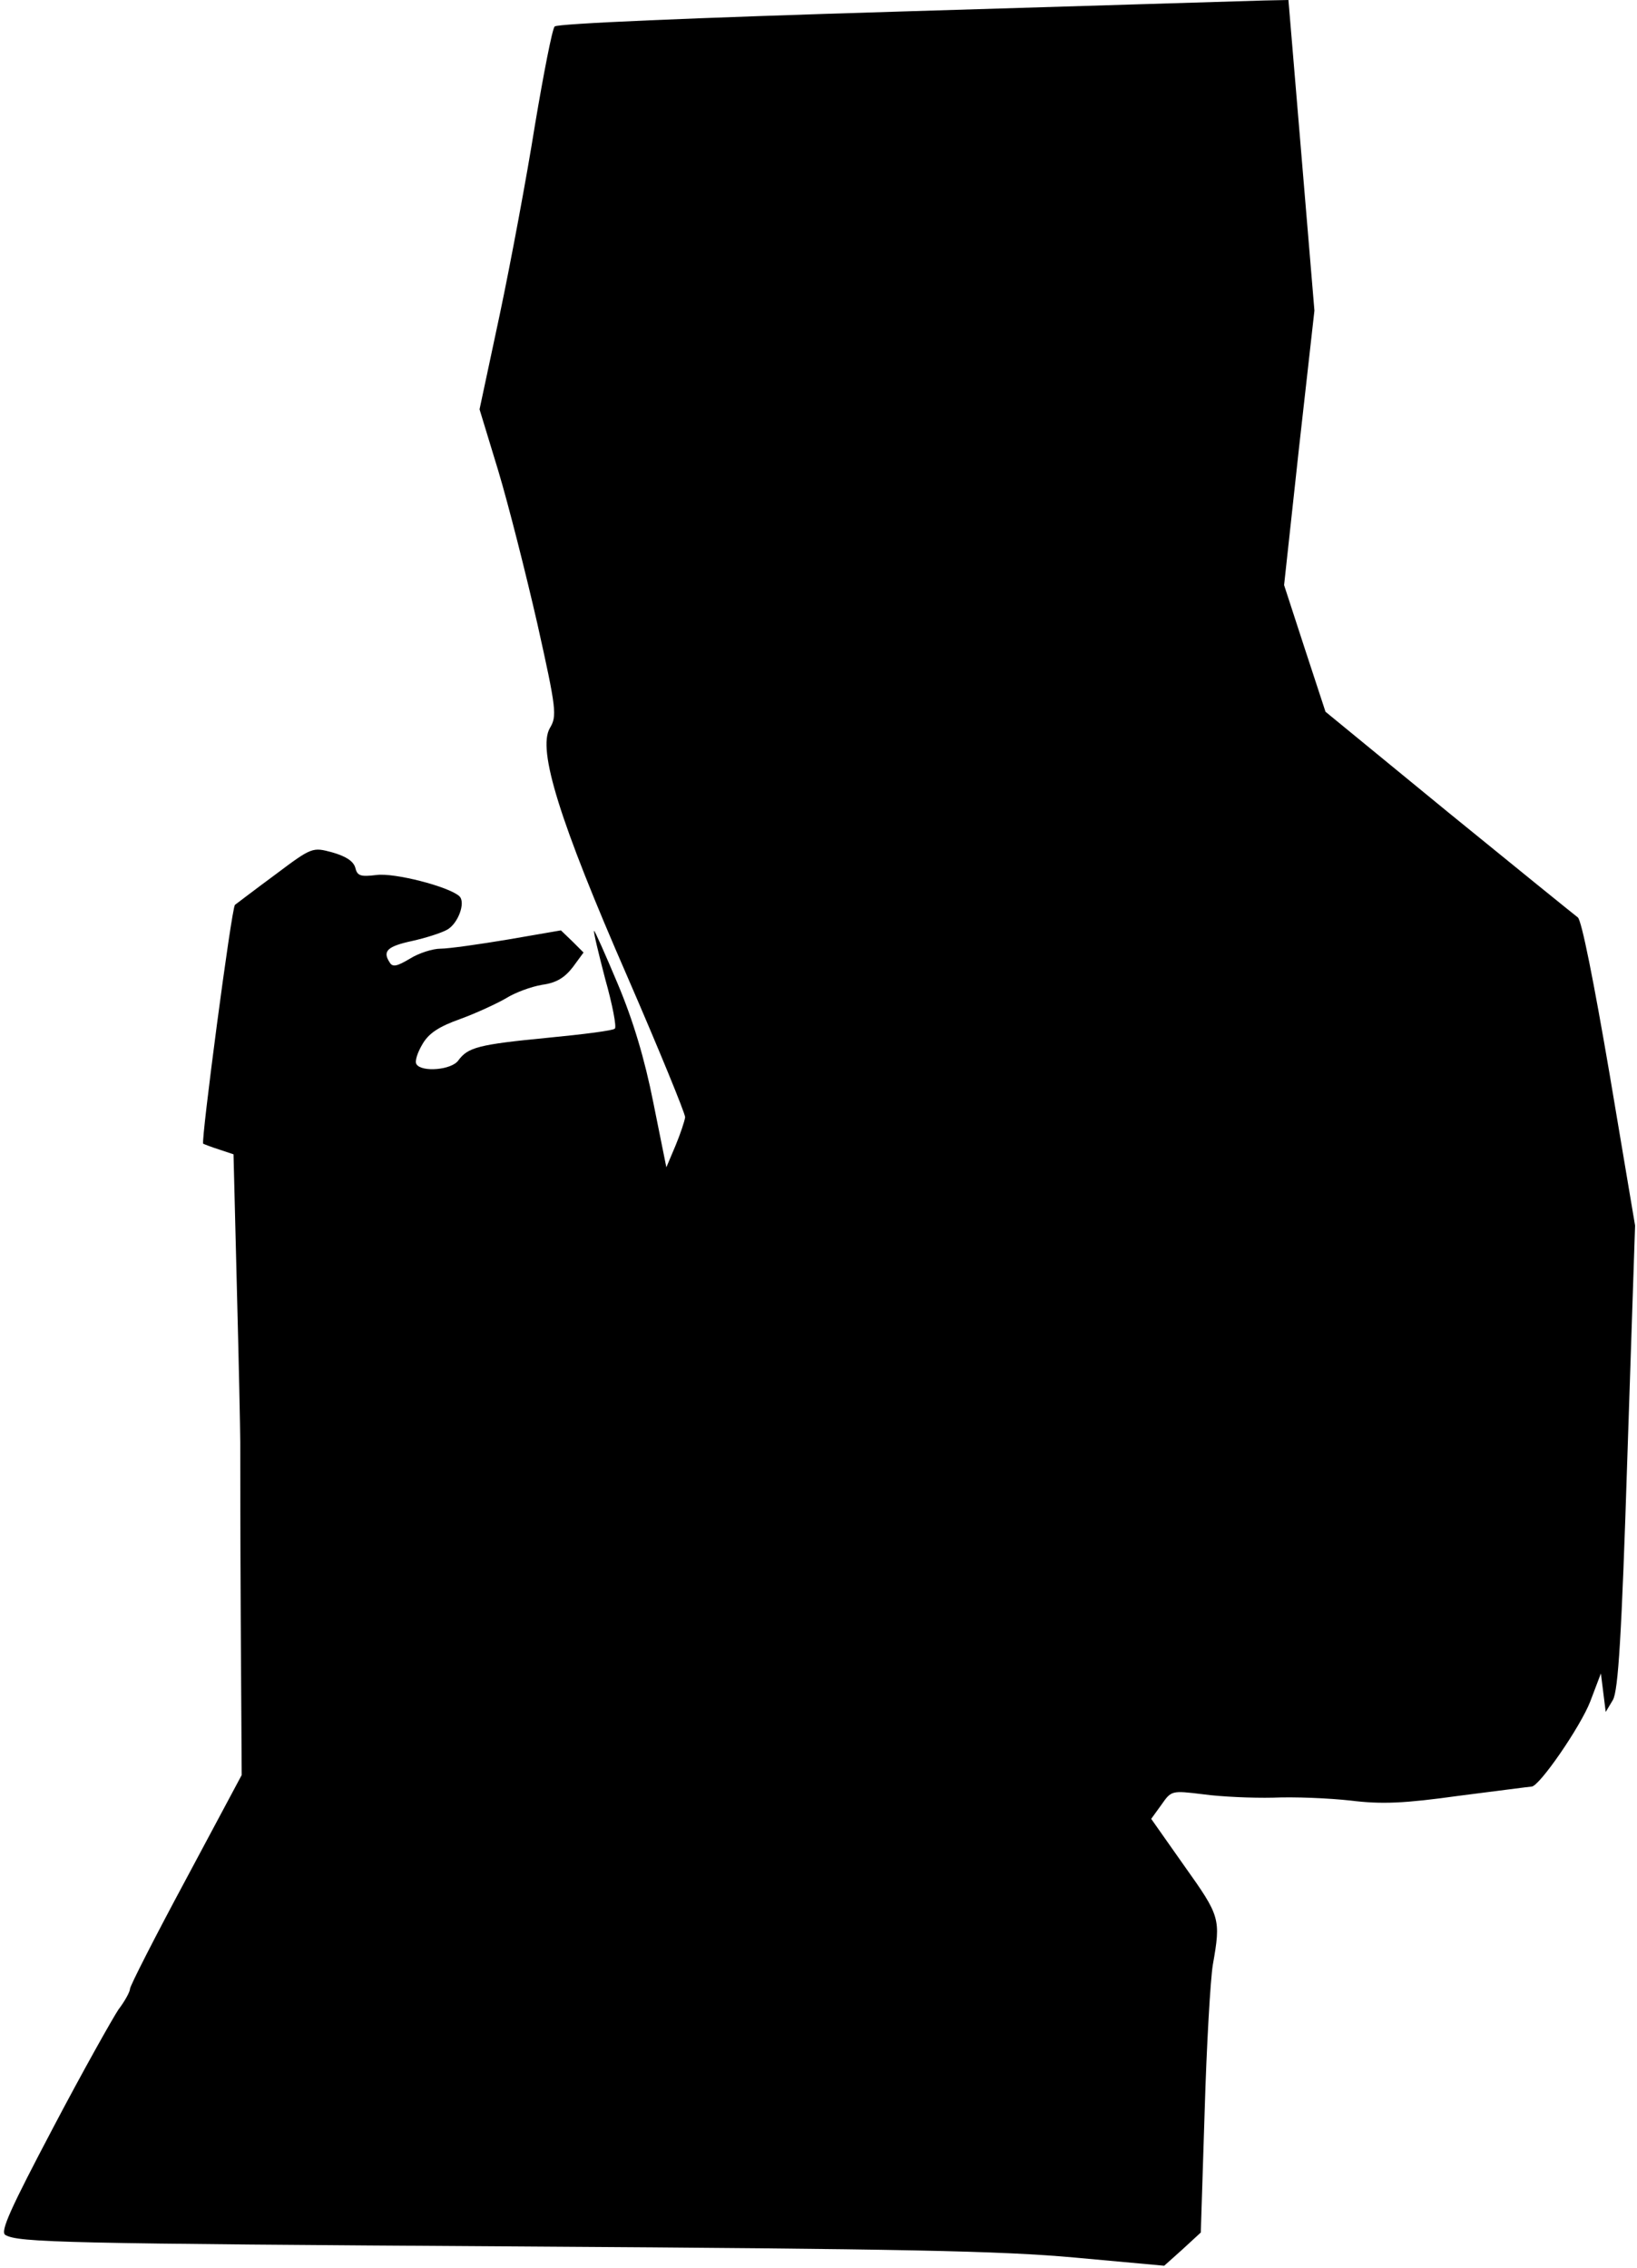 <?xml version="1.0" standalone="no"?>
<!DOCTYPE svg PUBLIC "-//W3C//DTD SVG 20010904//EN"
 "http://www.w3.org/TR/2001/REC-SVG-20010904/DTD/svg10.dtd">
<svg version="1.0" xmlns="http://www.w3.org/2000/svg"
 width="340pt" height="471pt" viewBox="0 0 340 471"
 preserveAspectRatio="xMidYMid meet">
<g transform="translate(0,471) scale(0.1,-0.1)"
fill="#000000" stroke="none">
<path fill="#000000" stroke="none" d="M1868 4686 c-431 -13 -711 -25 -716
-31 -5 -5 -23 -98 -41 -205 -17 -107 -50 -284 -73 -393 l-42 -197 39 -128 c21
-70 57 -212 81 -317 40 -179 41 -192 26 -217 -26 -45 20 -193 161 -516 66
-152 120 -284 120 -292 -1 -8 -10 -35 -20 -59 l-19 -45 -27 134 c-18 91 -42
171 -74 247 -26 62 -48 111 -49 110 -2 -1 9 -46 23 -100 15 -53 24 -100 20
-103 -3 -4 -66 -12 -139 -19 -145 -14 -166 -20 -186 -47 -14 -20 -76 -25 -87
-8 -4 6 2 24 12 41 13 23 34 37 79 53 33 12 76 32 95 43 19 12 52 24 75 28 30
4 47 15 64 37 l22 30 -23 23 -24 23 -110 -19 c-60 -10 -123 -19 -140 -19 -16
0 -45 -9 -64 -21 -27 -16 -36 -18 -42 -7 -15 23 -4 33 47 44 27 6 59 16 72 23
23 12 40 57 26 70 -22 20 -135 49 -172 44 -33 -4 -40 -2 -44 15 -4 14 -20 24
-48 32 -41 11 -42 11 -118 -46 -42 -31 -80 -60 -84 -63 -7 -6 -71 -492 -66
-496 2 -1 17 -7 33 -12 l30 -10 7 -279 c4 -153 7 -297 7 -319 0 -22 0 -186 1
-366 l2 -325 -116 -217 c-64 -119 -116 -221 -116 -227 0 -6 -11 -26 -24 -43
-12 -18 -74 -128 -136 -246 -88 -167 -110 -215 -99 -222 27 -16 121 -18 1074
-24 791 -5 993 -9 1147 -23 l186 -17 38 34 38 35 8 251 c4 137 12 275 17 305
17 96 15 101 -59 205 l-69 98 21 29 c21 30 21 30 87 22 36 -5 102 -8 145 -7
44 2 116 -1 161 -6 65 -8 111 -6 226 10 79 10 147 19 150 19 16 0 102 125 122
177 l22 58 5 -40 5 -40 15 25 c11 20 18 130 30 505 l16 480 -53 315 c-33 193
-58 319 -66 325 -8 6 -129 104 -269 218 l-255 209 -43 131 -43 132 31 285 32
285 -27 323 -27 322 -50 -1 c-28 -1 -369 -11 -758 -23z"/>
</g>
</svg>
